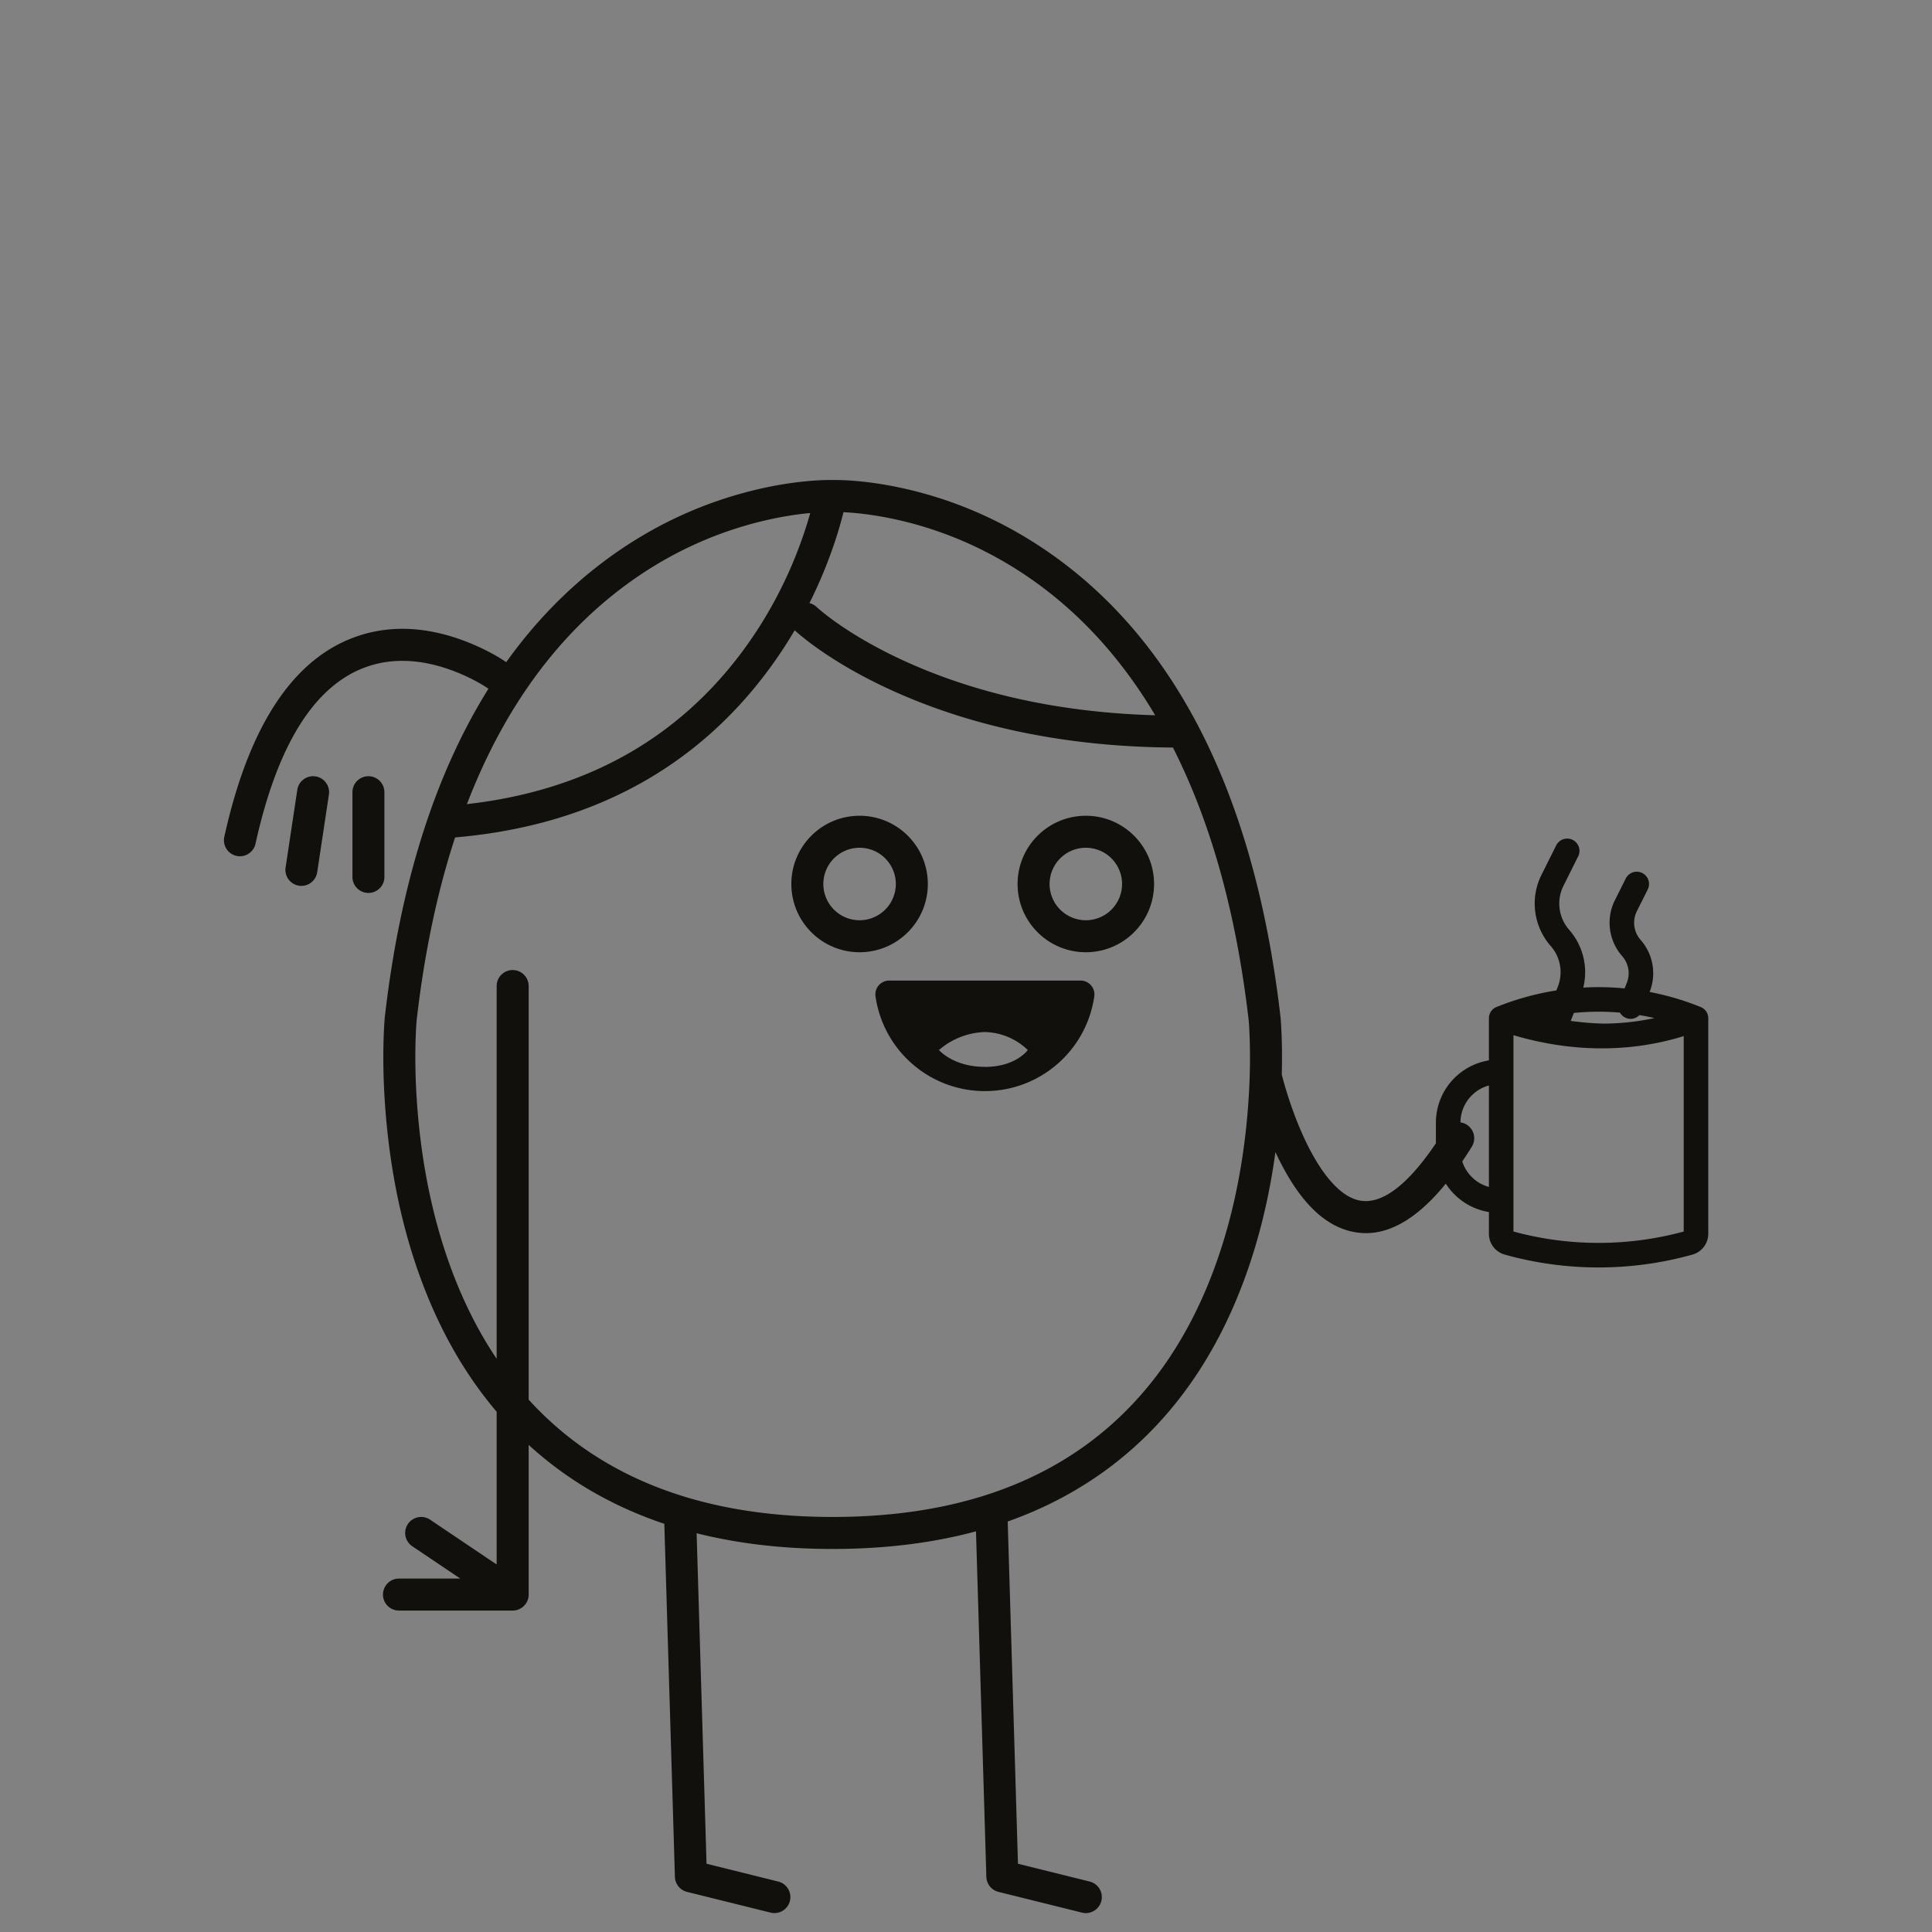 <svg xmlns="http://www.w3.org/2000/svg" viewBox="0 0 483 483"><rect x="0" y="0" width="483" height="483" fill="#808080" stroke="none"/><g fill="none" fill-rule="evenodd"><path fill-opacity=".01" fill="#EDF0F2" d="M0 0h483v483H0z"/><path d="M201.737 120.299c2.689-.251 4.831-.322 6.334-.293l.1.002.193-.004c.163-.004.348-.004.556-.004l.688.008a62.51 62.51 0 013.41.16c3.48.253 7.332.774 11.474 1.633 11.642 2.412 23.466 7.01 34.81 14.348 31.99 20.696 54.01 58.781 60.847 118.293.035.38.082.998.13 1.84l.078 1.528c.148 3.284.188 6.907.084 10.808l.145.575.149.559c.308 1.144.68 2.423 1.114 3.802 1.24 3.937 2.73 7.87 4.457 11.515 4.014 8.468 8.64 13.885 13.273 14.989 5.213 1.241 11.687-2.814 19.397-14.232v-5.156a15.78 15.78 0 0113.25-15.576V254.59a3.198 3.198 0 01.004-.173l.003-.038a3.004 3.004 0 011.928-2.642l-.169.073c.067-.032.135-.06.204-.088l.642-.254a68.05 68.05 0 0114.253-3.858l.344-.87a9.926 9.926 0 00-1.742-10.22 16.069 16.069 0 01-2.473-17.495l.16-.326 3.68-7.37a3.07 3.07 0 015.568 2.579l-.076.163-3.681 7.374a9.933 9.933 0 001.227 10.78l.208.243a16.072 16.072 0 013.514 14.427 67.94 67.94 0 0110.332.203l.552-1.393a6.471 6.471 0 00-.995-6.479l-.169-.199a12.63 12.63 0 01-1.955-13.69l.146-.302 2.71-5.41a3.07 3.07 0 015.566 2.586l-.076.164-2.71 5.409a6.489 6.489 0 00.752 6.977l.175.208a12.608 12.608 0 012.383 12.685l-.12.316-.01.022c4.331.826 8.6 2.077 12.745 3.752l-.047-.02c.067.026.132.054.197.085a2.994 2.994 0 011.692 2.08l.012.057a2.228 2.228 0 01.043.262 3.04 3.04 0 01.023.382l-.004-.154.004.122v53.873a5.406 5.406 0 01-3.958 5.22l-.81.221a87.2 87.2 0 01-46.118-.225l-.1-.03-.274-.089a5.398 5.398 0 01-3.58-5.088v-5.432a15.786 15.786 0 01-10.777-7.095c-8.033 9.864-15.933 13.783-23.723 11.927-7.67-1.827-13.683-8.87-18.649-19.345l-.22-.471c-1.52 11.135-4.115 22.049-7.99 32.403-7.006 18.723-17.747 34.395-32.822 45.923-7.69 5.88-16.384 10.582-26.117 14.024l2.565 85.564 17.926 4.45a4 4 0 012.964 4.645l-.045.2a4 4 0 01-4.645 2.964l-.2-.045-20.87-5.18a4 4 0 01-3.024-3.556l-.011-.206-2.59-86.373c-10.78 2.904-22.71 4.403-35.832 4.403-12.387 0-23.713-1.335-34.01-3.929l2.477 82.627 17.926 4.45a4 4 0 012.964 4.645l-.045.2a4 4 0 01-4.645 2.964l-.2-.045-20.87-5.18a4 4 0 01-3.024-3.556l-.011-.206-2.648-88.26c-10.415-3.486-19.665-8.384-27.793-14.6a90.932 90.932 0 01-6.122-5.122v37.335c.002.087.001.174-.003.26l.004-.183a4.062 4.062 0 01-.016.366l-.011.1a2.626 2.626 0 01-.013.103l-.015.093a2.728 2.728 0 01-.04.21 2.888 2.888 0 01-.074.28 4.038 4.038 0 01-.284.699l-.003.004a3.965 3.965 0 01-.688.947l-.03.029-.044.044-.075.071-.029.025a3.923 3.923 0 01-1.027.673l-.052.023c-.104.046-.21.087-.319.124l-.051.016c-.05.017-.101.032-.152.046l-.03.008c-.055.016-.11.03-.167.042-.006 0-.011.002-.017.003l-.062.014a3.981 3.981 0 01-.096.018l-.054.009a2.453 2.453 0 01-.23.03 2.434 2.434 0 01-.222.018l-.076.003-.077.002H99.746a4 4 0 01-.2-7.995l.2-.005h15.319l-12.003-8.082a4 4 0 014.289-6.75l.179.114 16.635 11.202v-38.19c-7.755-9.109-13.828-19.752-18.374-31.645l-.326-.862c-4.622-12.35-7.424-25.498-8.752-38.868-.924-9.297-1.048-17.642-.705-24.46.043-.844.086-1.524.126-2.056l.058-.688c3.912-34.154 12.87-61.304 25.924-82.177a1.653 1.653 0 01-.027-.016l-.533-.355-.448-.285c-.24-.148-.502-.307-.786-.474a45.047 45.047 0 00-4.678-2.378c-8.404-3.687-17.01-4.72-24.868-1.636-11.84 4.648-21.25 18.357-26.88 43.819a3.995 3.995 0 11-7.8-1.725c6.152-27.828 17.098-43.776 31.76-49.531 10.156-3.987 20.828-2.706 30.998 1.755 2.03.89 3.876 1.845 5.511 2.804l.479.285c.76.457 1.324.827 1.675 1.075l.035.025c7.059-9.877 15.14-18.164 24.122-24.956 12.028-9.095 24.915-14.897 37.882-18.048 4.69-1.139 9.114-1.858 13.179-2.238zm-3.064 37.266l-.344.586a111.819 111.819 0 01-6.093 9.17c-17.466 23.663-43.192 39.019-78.463 42.035-4.41 13.46-7.662 28.697-9.624 45.822l-.08 1.09c-.024.371-.048.783-.07 1.234l-.033.671c-.283 6.32-.144 14.029.707 22.595 1.265 12.723 3.925 25.205 8.284 36.855 3.001 8.02 6.72 15.409 11.208 22.077v-93.19a4 4 0 013.801-3.995l.2-.005a4 4 0 013.995 3.8l.005.2-.001 103.402c3.344 3.67 7 7.039 10.981 10.083 16.334 12.491 37.773 19.245 65.02 19.245 27.246 0 48.686-6.754 65.02-19.245 13.79-10.545 23.678-24.974 30.189-42.372 4.36-11.65 7.019-24.132 8.283-36.855.882-8.872 1-16.824.675-23.266l-.017-.33a85.434 85.434 0 00-.053-.905l-.07-.97-.14-1.222c-3.188-26.767-9.609-49.035-18.818-67.187-27.762-.2-51.287-5.586-70.67-14.477-6.958-3.191-12.887-6.621-17.805-10.066a73.894 73.894 0 01-4.103-3.077l-.382-.312a32.949 32.949 0 01-1.602-1.391zM378.365 258.8v9.16l-.001.036.002 32.108v.036l-.002.036v7.703l.248.068a81.048 81.048 0 0041.297.206l.78-.206.237-.065v-48.863l-.662.207c-.387.117-.784.233-1.193.347l-.62.17c-11.582 3.113-25.03 3.405-39.606-.802l-.48-.141zm-10.423 15.05a9.64 9.64 0 00-2.82 6.487l-.006.261a4 4 0 012.84 6.07 105.731 105.731 0 01-2.389 3.684 9.658 9.658 0 006.658 6.382v-25.366a9.64 9.64 0 00-4.283 2.483zm-97.786-28.71a3.47 3.47 0 013.41 4c-1.982 13.573-13.623 23.637-27.34 23.637-13.718 0-25.358-10.064-27.34-23.637a3.46 3.46 0 013.41-4zm-24.01 12.87a18.39 18.39 0 00-11.41 4.5s3.6 4.2 11.41 4.2v.02c7.85 0 10.8-4.22 10.8-4.22a15.88 15.88 0 00-10.8-4.5zm158.842-4.853a61.948 61.948 0 00-11.521.077l-.787 1.99c1.466.2 2.908.36 4.315.474l.906.068c1.063.073 2.096.118 3.032.134a61.193 61.193 0 0011.963-1.231l.706-.149-.144-.034a61.926 61.926 0 00-3.596-.711 3.069 3.069 0 01-4.873-.614zM214.896 203.94c9.422 0 17.06 7.638 17.06 17.06 0 9.422-7.638 17.06-17.06 17.06-9.422 0-17.06-7.638-17.06-17.06 0-9.422 7.638-17.06 17.06-17.06zm56.56 0c9.422 0 17.06 7.638 17.06 17.06 0 9.422-7.638 17.06-17.06 17.06-9.422 0-17.06-7.638-17.06-17.06 0-9.422 7.638-17.06 17.06-17.06zm-56.56 8a9.06 9.06 0 100 18.12 9.06 9.06 0 000-18.12zm56.56 0a9.06 9.06 0 100 18.12 9.06 9.06 0 000-18.12zm-179.35-17.885a3.995 3.995 0 013.99 3.796l.005.199v21.19a3.995 3.995 0 01-7.985.2l-.005-.2v-21.19a3.995 3.995 0 013.995-3.995zm-13.234.045a3.995 3.995 0 013.38 4.348l-.026.198-2.93 19.43a3.995 3.995 0 01-7.925-.994l.025-.198 2.93-19.43a3.995 3.995 0 014.546-3.354zm123.686-65.844l-.077.008c-3.69.345-7.733 1.002-12.034 2.047-11.95 2.904-23.838 8.256-34.946 16.655-16.33 12.35-29.553 30.108-38.77 54.066 31.012-3.514 53.532-17.396 69.077-38.456 6.366-8.626 11.107-17.883 14.45-27.137a98.49 98.49 0 002.3-7.183zm8.312-.204l-.022.094-.09.355a103.349 103.349 0 01-2.985 9.653 117.394 117.394 0 01-5.412 12.624c.59.143 1.155.423 1.645.84l.35.318c.184.166.463.408.836.718l.166.137a64.19 64.19 0 003.986 3.01c4.53 3.173 10.043 6.362 16.553 9.348 17.328 7.948 38.25 12.965 62.9 13.67-9.346-15.712-20.81-27.523-33.841-35.953-10.467-6.772-21.37-11.01-32.087-13.232-3.788-.785-7.292-1.259-10.432-1.487a63.215 63.215 0 00-1.567-.095z" fill="#11100D" fill-rule="nonzero"/></g></svg>